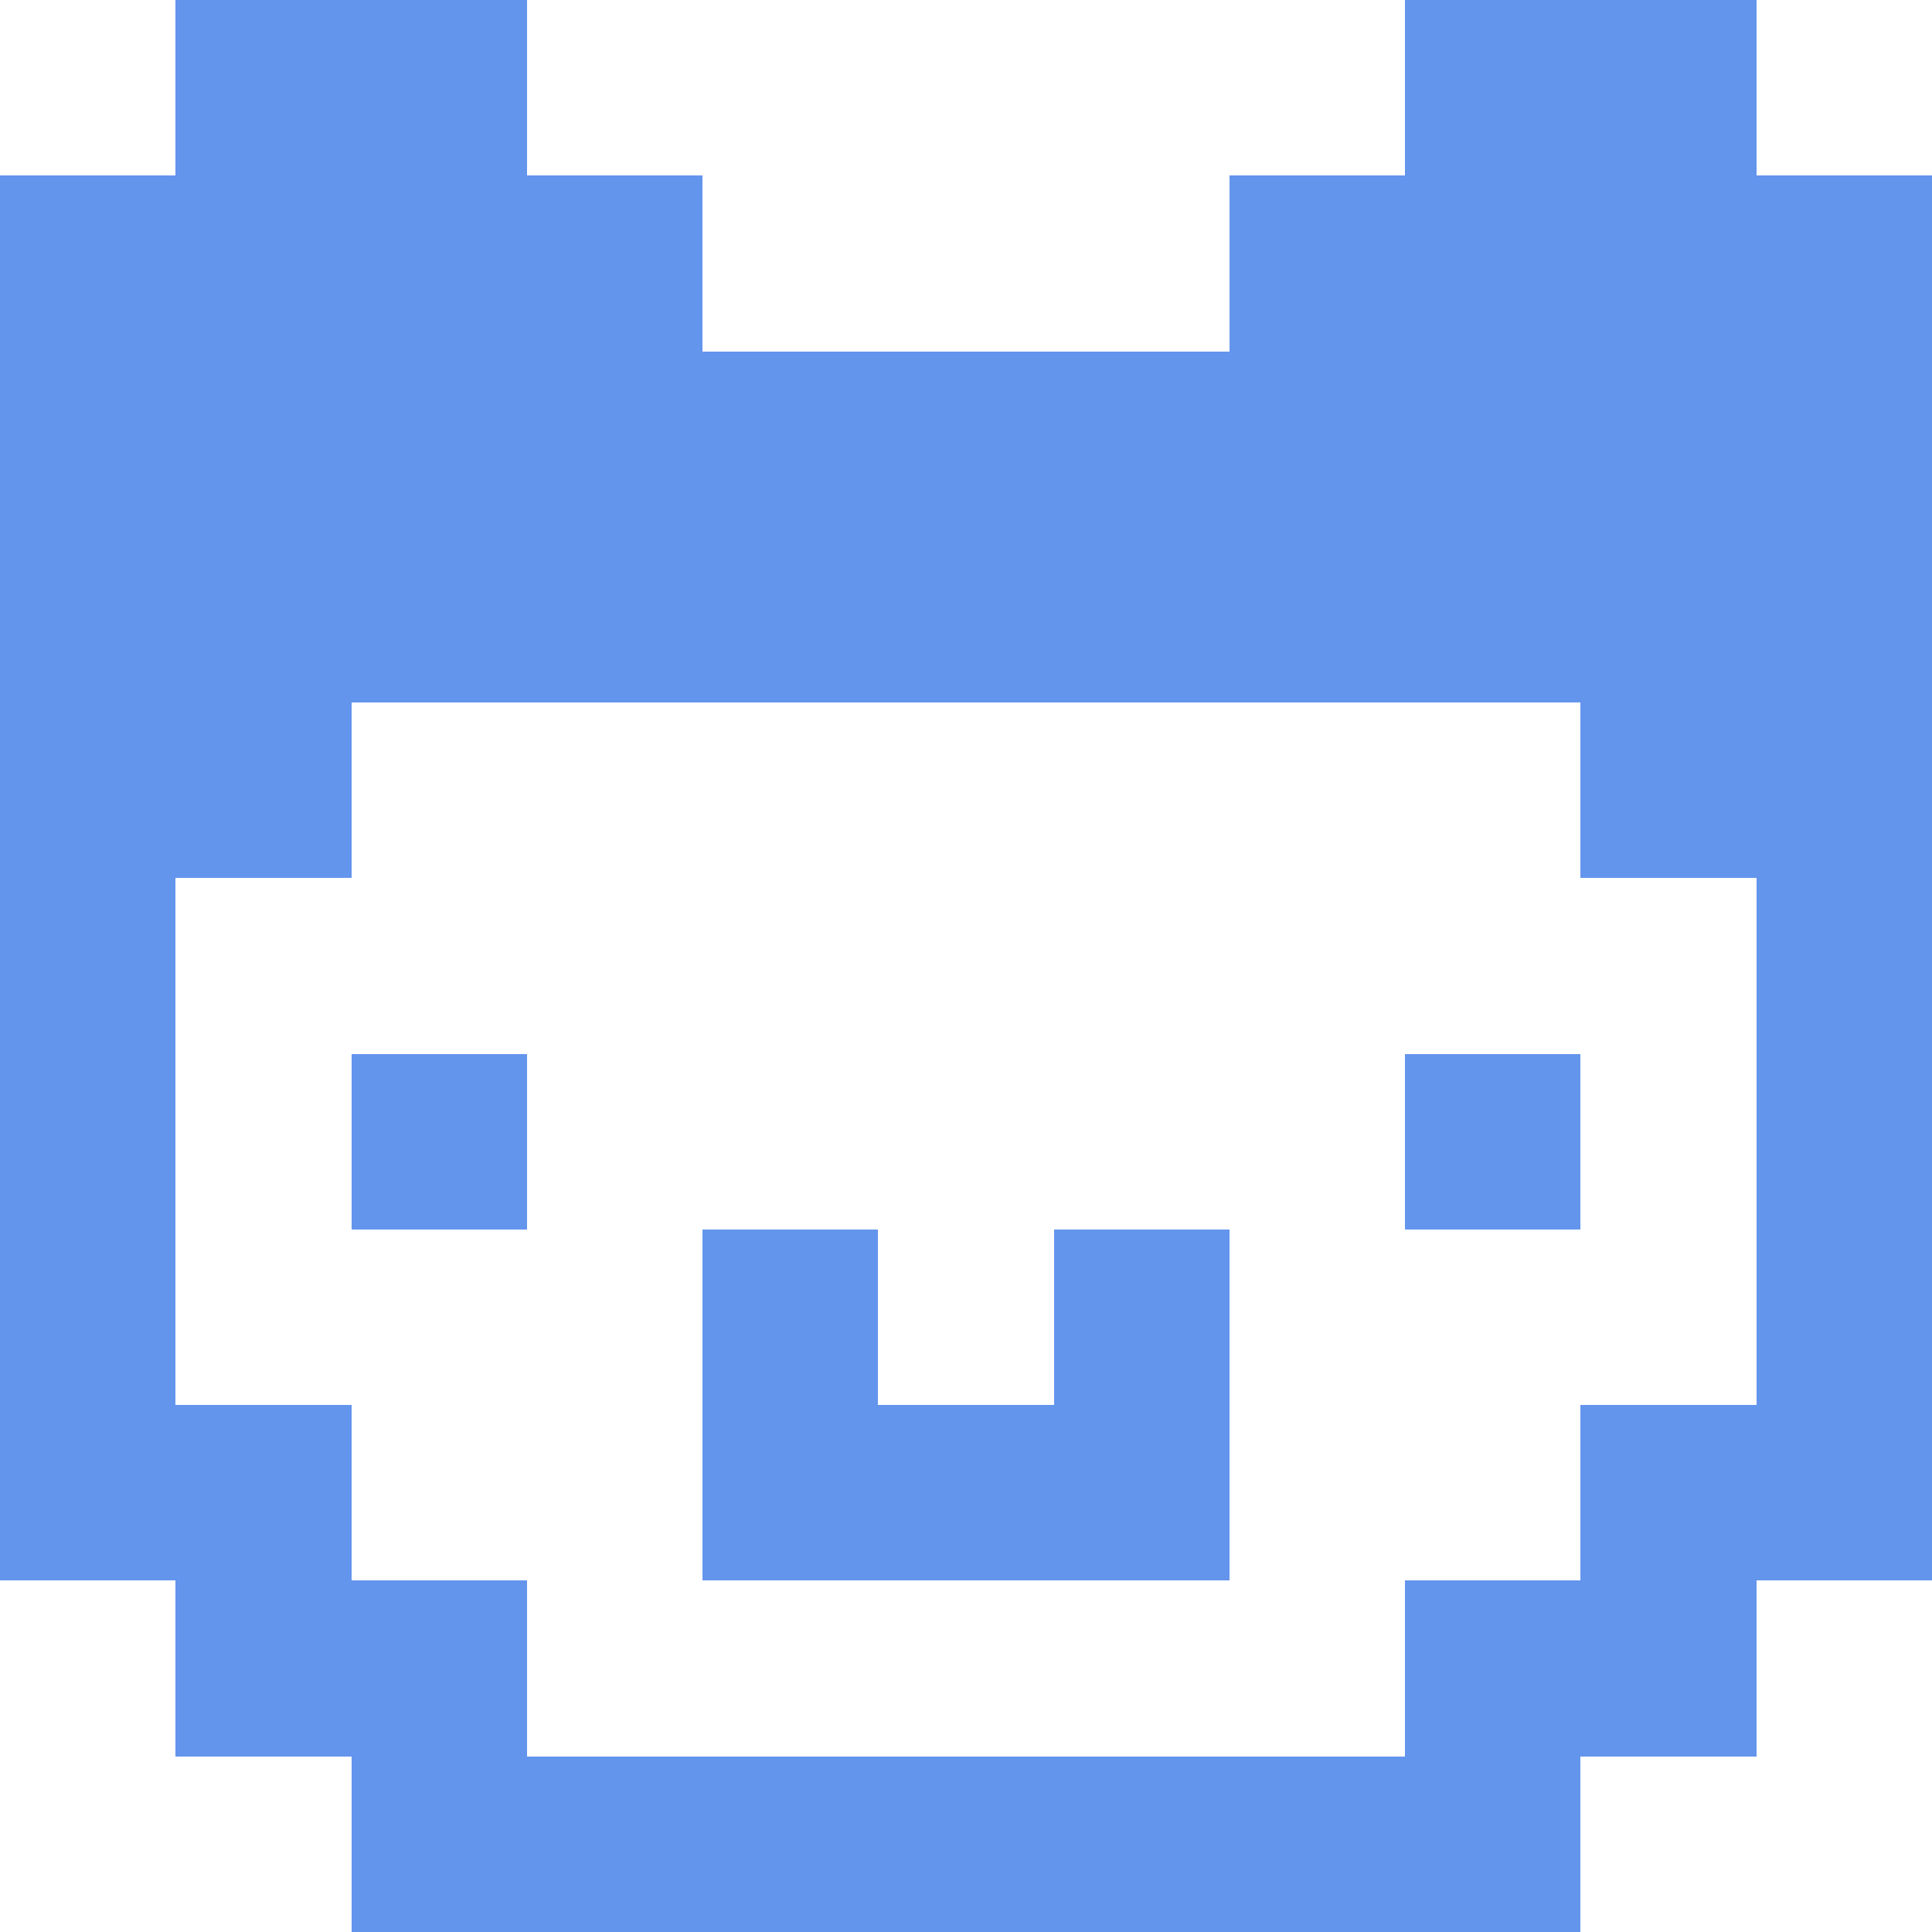 <?xml version="1.0" encoding="UTF-8" standalone="no"?>
<svg
   width="100%"
   height="100%"
   viewBox="0 0 11 11"
   id="jh_logo"
   shape-rendering="crispEdges"
   version="1.1"
   xmlns="http://www.w3.org/2000/svg"
   xmlns:svg="http://www.w3.org/2000/svg"
   xmlns:rdf="http://www.w3.org/1999/02/22-rdf-syntax-ns#"
   xmlns:cc="http://creativecommons.org/ns#"
   xmlns:dc="http://purl.org/dc/elements/1.1/">
  <defs
     id="defs12" />
  <g
     id="face"
     style="fill:#6495ed">
    <path
       d="M 1 0 L 1 1 L 0 1 L 0 5 L 0 9 L 1 9 L 1 10 L 2 10 L 2 11 L 9 11 L 9 10 L 10 10 L 10 9 L 11 9 L 11 5 L 11 1 L 10 1 L 10 0 L 8 0 L 8 1 L 7 1 L 7 2 L 4 2 L 4 1 L 3 1 L 3 0 L 1 0 z M 2 4 L 9 4 L 9 5 L 10 5 L 10 8 L 9 8 L 9 9 L 8 9 L 8 10 L 3 10 L 3 9 L 2 9 L 2 8 L 1 8 L 1 5 L 2 5 L 2 4 z M 2 6 L 2 7 L 3 7 L 3 6 L 2 6 z M 8 6 L 8 7 L 9 7 L 9 6 L 8 6 z M 4 7 L 4 9 L 7 9 L 7 7 L 6 7 L 6 8 L 5 8 L 5 7 L 4 7 z "
       id="left_eye"
       style="fill:#6495ed" />
  </g>
  <g
     id="head" />
</svg>
